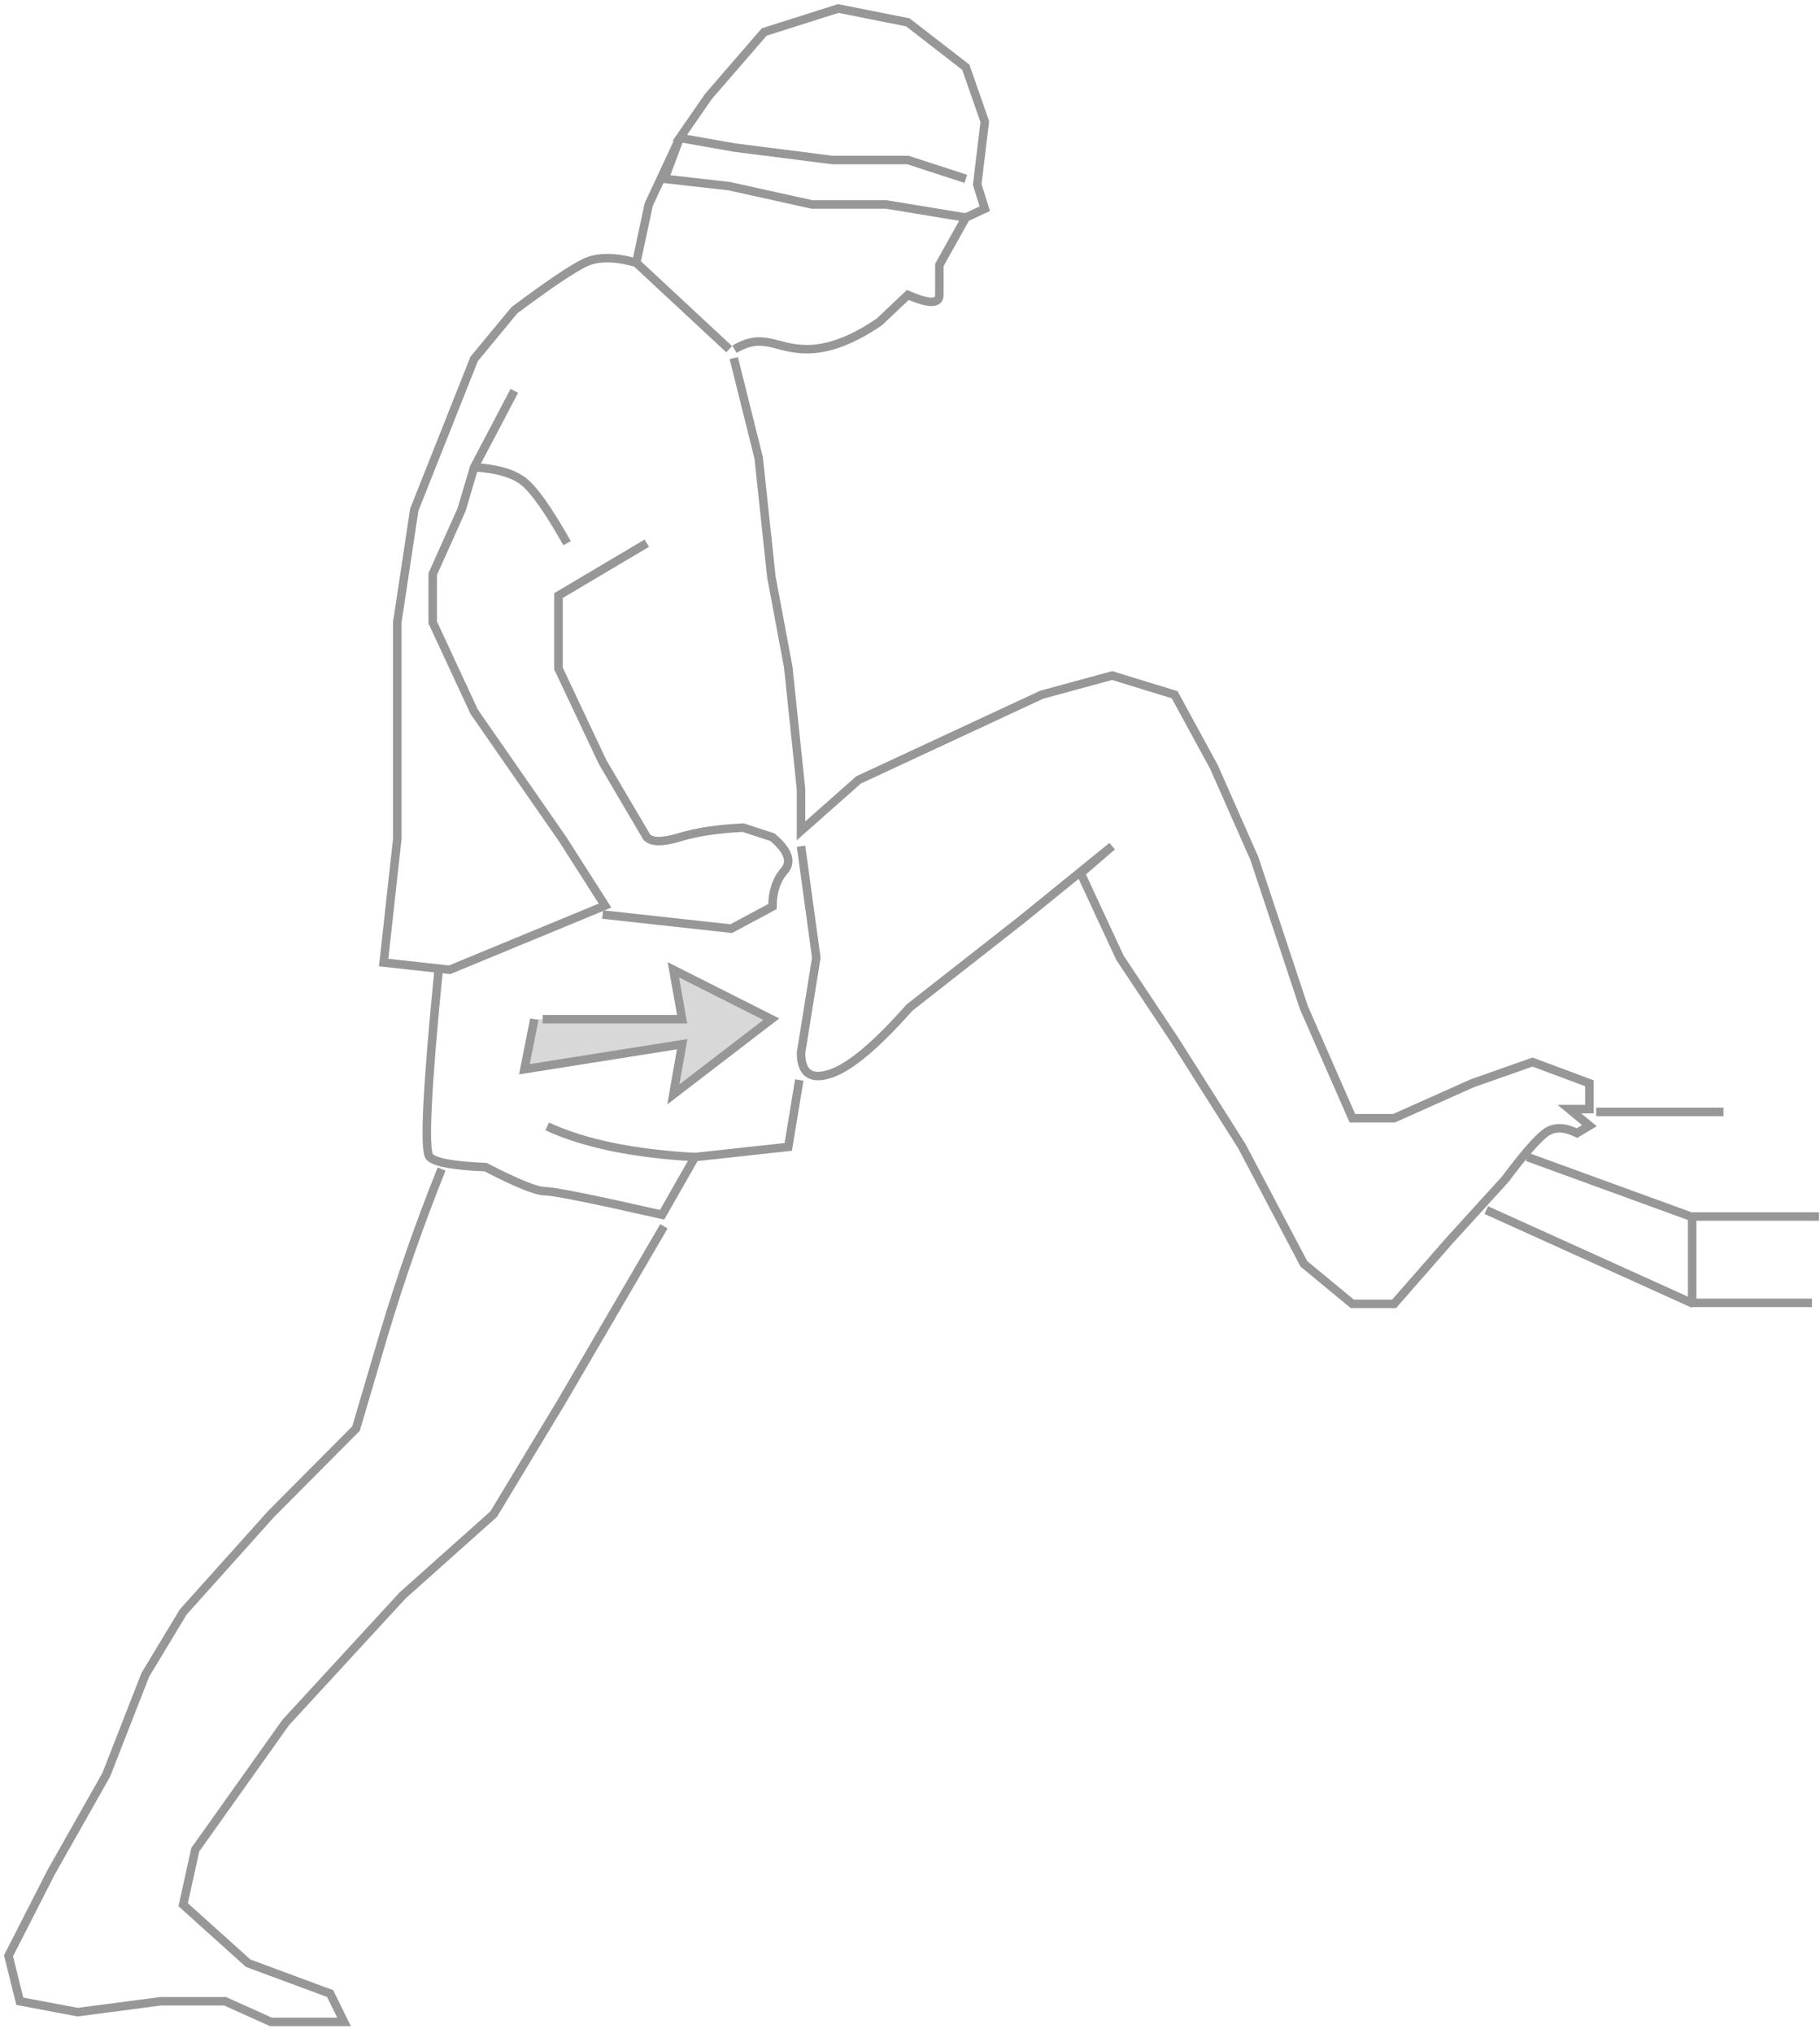 <?xml version="1.0" encoding="UTF-8"?>
<svg width="214px" height="239px" viewBox="0 0 214 239" version="1.1" xmlns="http://www.w3.org/2000/svg" xmlns:xlink="http://www.w3.org/1999/xlink">
    <!-- Generator: Sketch 62 (91390) - https://sketch.com -->
    <title>Group 18</title>
    <desc>Created with Sketch.</desc>
    <g id="Page-1" stroke="none" stroke-width="1" fill="none" fill-rule="evenodd">
        <g id="Group-18" transform="translate(1, 1)" stroke="#979797">
            <g id="Group-17">
                <path d="M85.363,40.052 C88.892,38.011 90.094,40.052 93.894,40.052 C96.427,40.052 99.256,38.985 102.381,36.851 L105.745,33.675 C108.217,34.749 109.454,34.749 109.454,33.675 C109.454,32.063 109.454,30.143 109.454,30.143 C109.454,30.143 110.49,28.288 112.561,24.577 L114.795,23.534 L113.903,20.699 L114.795,13.303 L112.561,6.902 L105.745,1.626 L97.559,-7.10542736e-15 L88.859,2.76 L82.302,10.337 L78.931,15.211 L85.363,16.348 L96.863,17.809 L105.745,17.809 L112.561,20.026" id="Path-197"></path>
                <path d="M112.561,24.577 L103.223,23.04 L94.486,23.04 C87.987,21.602 84.738,20.883 84.738,20.883 C84.738,20.883 82.204,20.597 77.137,20.026 L78.931,15.211 L75.28,23.04 L73.814,29.889 L84.738,40.052" id="Path-198"></path>
                <path d="M73.814,29.889 C71.267,29.168 69.247,29.168 67.754,29.889 C66.26,30.61 63.501,32.472 59.478,35.475 L54.753,41.193 L47.712,58.923 L45.711,72.174 L45.711,97.656 L44.111,112.156 L51.869,113.006 L70.144,105.459 L65.159,97.656 L54.753,82.669 L49.881,72.174 L49.881,66.482 L53.271,58.923 L54.753,53.932 L59.478,44.946" id="Path-199"></path>
                <path d="M54.753,53.932 C57.449,54.092 59.407,54.666 60.627,55.655 C61.846,56.644 63.529,59.044 65.677,62.854" id="Path-200"></path>
                <path d="M75.053,62.854 L64.665,69.016 L64.665,77.583 L69.859,88.595 L75.053,97.42 C75.641,98.028 76.934,98.028 78.931,97.42 C80.929,96.811 83.411,96.437 86.377,96.296 L89.828,97.42 C91.683,98.987 92.147,100.303 91.219,101.369 C90.292,102.436 89.828,103.836 89.828,105.571 L84.974,108.17 L69.859,106.51" id="Path-201"></path>
                <path d="M85.278,41.095 L88.209,52.835 L89.699,66.809 L91.683,77.416 L93.187,91.773 L93.187,96.669 L99.953,90.686 L121.472,80.674 L129.766,78.415 L137.12,80.674 L141.736,89.153 L146.481,99.891 L152.316,117.455 L158.017,130.457 L162.912,130.457 L172.118,126.346 L179.201,123.853 L185.885,126.346 L185.885,129.386 L183.531,129.386 L185.885,131.331 L184.419,132.206 C182.912,131.454 181.666,131.454 180.68,132.206 C179.694,132.957 178.131,134.764 175.99,137.627 L169.416,144.859 L162.912,152.287 L158.017,152.287 L152.316,147.579 L145.017,133.737 L137.12,121.264 L130.684,111.59 L126.076,101.662 L129.766,98.48 L119.062,107.164 L105.934,117.455 C102.003,121.903 98.896,124.497 96.613,125.237 C94.329,125.976 93.187,125.153 93.187,122.766 L94.983,111.59 L93.187,98.48" id="Path-202"></path>
                <path d="M61.827,118.814 L60.659,124.697 C73.026,122.736 79.21,121.755 79.21,121.755 C79.21,121.755 78.864,123.722 78.174,127.656 L89.693,118.814 L78.174,113.006 L79.21,118.814 L62.805,118.814" id="Path-203" fill="#D8D8D8"></path>
                <path d="M50.576,113.006 C49.185,127.04 48.837,134.379 49.533,135.024 C50.229,135.668 52.415,136.061 56.092,136.202 C59.74,138.095 62.081,139.042 63.114,139.042 C64.148,139.042 68.727,139.963 76.851,141.806 L80.714,135.024 L91.683,133.826 L92.983,125.962" id="Path-204"></path>
                <path d="M63.343,131.423 C67.697,133.427 73.488,134.628 80.714,135.024" id="Path-205"></path>
                <path d="M50.925,136.432 C48.398,142.703 46.127,149.2 44.111,155.921 L40.862,166.938 L30.863,176.995 L20.536,188.512 L16.088,195.888 L11.495,207.636 L5.027,219.072 L0,228.916 L1.328,234.264 L8.135,235.544 L17.904,234.264 L25.462,234.264 L30.863,236.692 L39.452,236.692 L37.816,233.36 L28.18,229.79 L20.536,222.913 L21.963,216.446 L32.602,201.484 L46.334,186.562 L57.048,176.995 L65.003,163.824 L77.067,143.159" id="Path-206"></path>
                <line x1="201.653" y1="129.713" x2="186.687" y2="129.713" id="Path-207"></line>
                <line x1="173.761" y1="141.256" x2="198.146" y2="152.287" id="Path-208"></line>
                <line x1="178.585" y1="135.013" x2="198.146" y2="142.137" id="Path-209"></line>
            </g>
            <line x1="197.965" y1="142.011" x2="212.88" y2="142.011" id="Path-210"></line>
            <line x1="197.965" y1="152.161" x2="197.965" y2="142.011" id="Path-211"></line>
            <line x1="197.965" y1="152.161" x2="212.057" y2="152.161" id="Path-212"></line>
        </g>
    </g>
</svg>